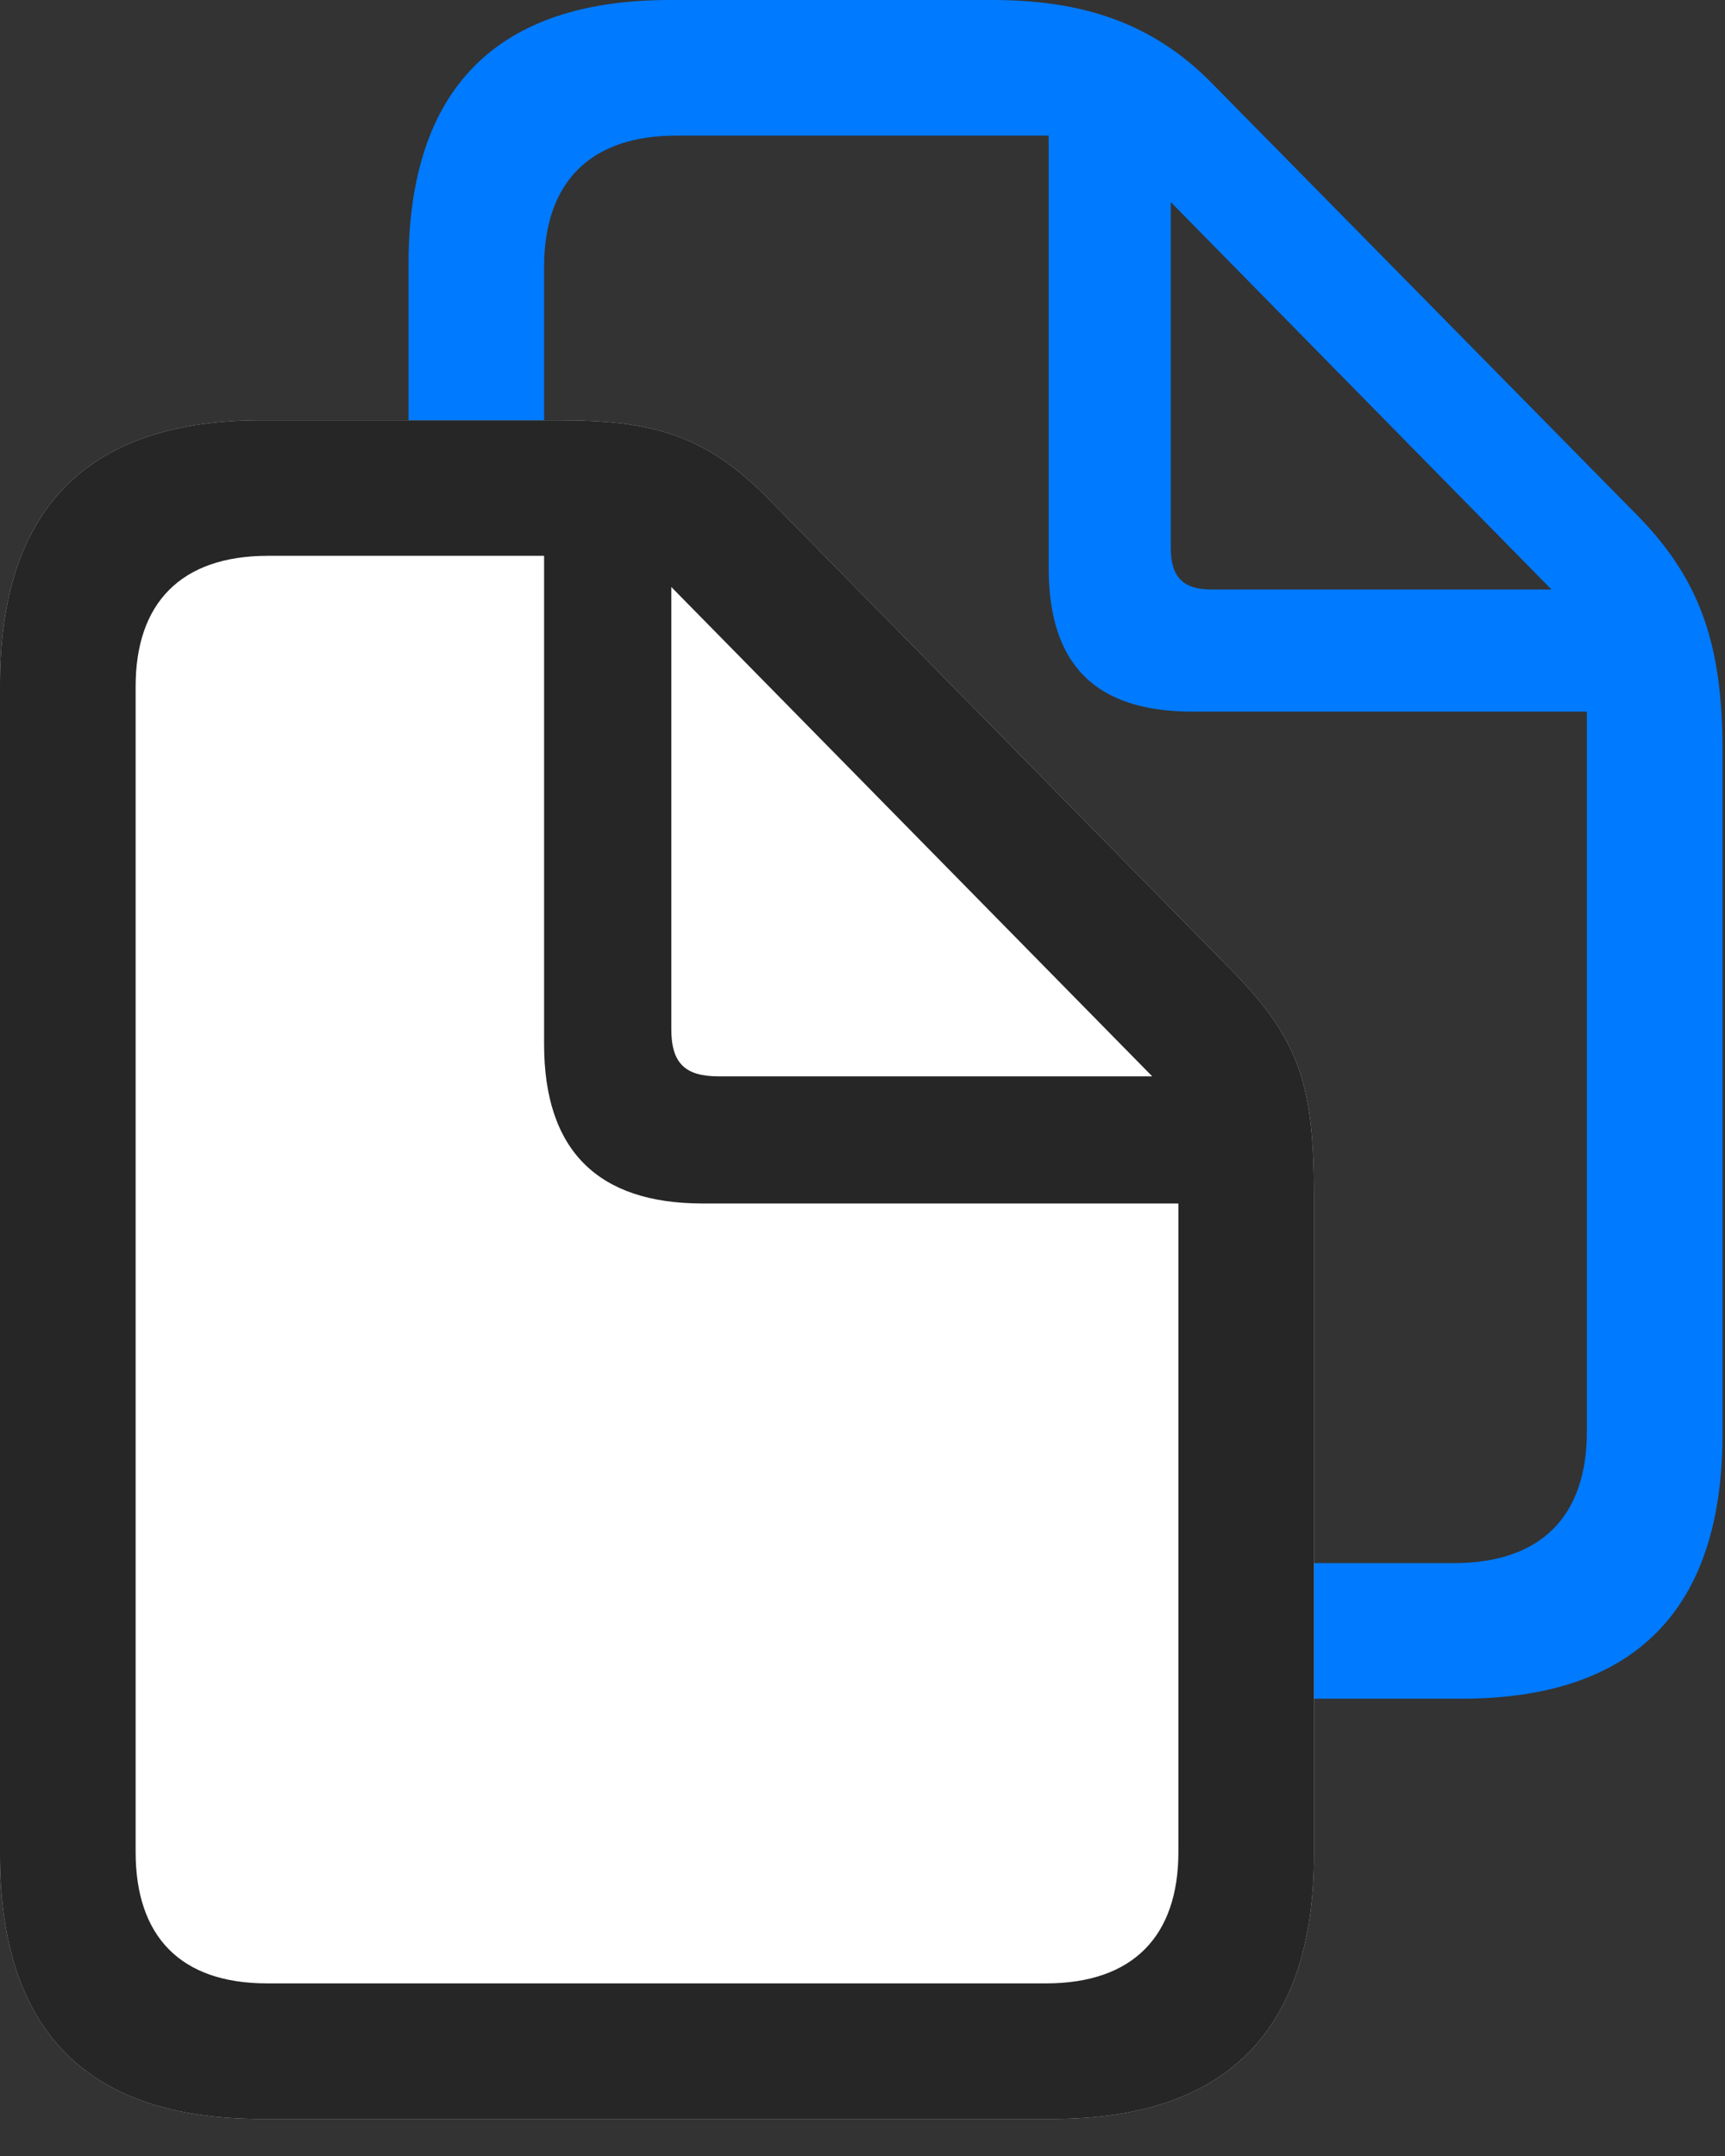<svg width="24" height="30" viewBox="0 0 24 30" fill="none" xmlns="http://www.w3.org/2000/svg">
<rect x="0" y="0" width="24" height="30" fill="#333333" stroke="none"/>
<path d="M5.684 3.68V19.957C5.684 22.406 6.891 23.637 9.316 23.637H20.332C22.746 23.637 23.965 22.395 23.965 19.957V10.441C23.965 9 23.672 8.086 22.793 7.184L16.875 1.172C16.043 0.316 15.059 0 13.805 0H9.316C6.902 0 5.684 1.242 5.684 3.68ZM7.57 19.922V3.715C7.57 2.555 8.191 1.887 9.41 1.887H14.59V7.898C14.59 9.258 15.246 9.902 16.594 9.902H22.078V19.922C22.078 21.094 21.445 21.75 20.227 21.75H9.398C8.191 21.75 7.57 21.094 7.57 19.922ZM16.289 7.617V2.812L21.586 8.203H16.863C16.453 8.203 16.289 8.027 16.289 7.617Z" fill="#007AFF"/>
<path d="M0 25.805C0 28.254 1.207 29.484 3.633 29.484H14.648C17.074 29.484 18.281 28.242 18.281 25.805V16.652C18.281 15.152 18.105 14.496 17.168 13.535L10.711 6.961C9.82 6.047 9.082 5.848 7.77 5.848H3.633C1.219 5.848 0 7.078 0 9.527V25.805Z" fill="white"/>
<path d="M0 25.805C0 28.254 1.207 29.484 3.633 29.484H14.648C17.074 29.484 18.281 28.242 18.281 25.805V16.652C18.281 15.152 18.105 14.496 17.168 13.535L10.711 6.961C9.82 6.047 9.082 5.848 7.77 5.848H3.633C1.219 5.848 0 7.078 0 9.527V25.805ZM1.887 25.77V9.551C1.887 8.402 2.508 7.734 3.727 7.734H7.57V14.531C7.57 16.008 8.32 16.746 9.773 16.746H16.395V25.77C16.395 26.941 15.762 27.598 14.555 27.598H3.715C2.508 27.598 1.887 26.941 1.887 25.77ZM9.996 14.977C9.527 14.977 9.34 14.789 9.34 14.32V8.168L16.031 14.977H9.996Z" fill="black" fill-opacity="0.85"/>
</svg>
